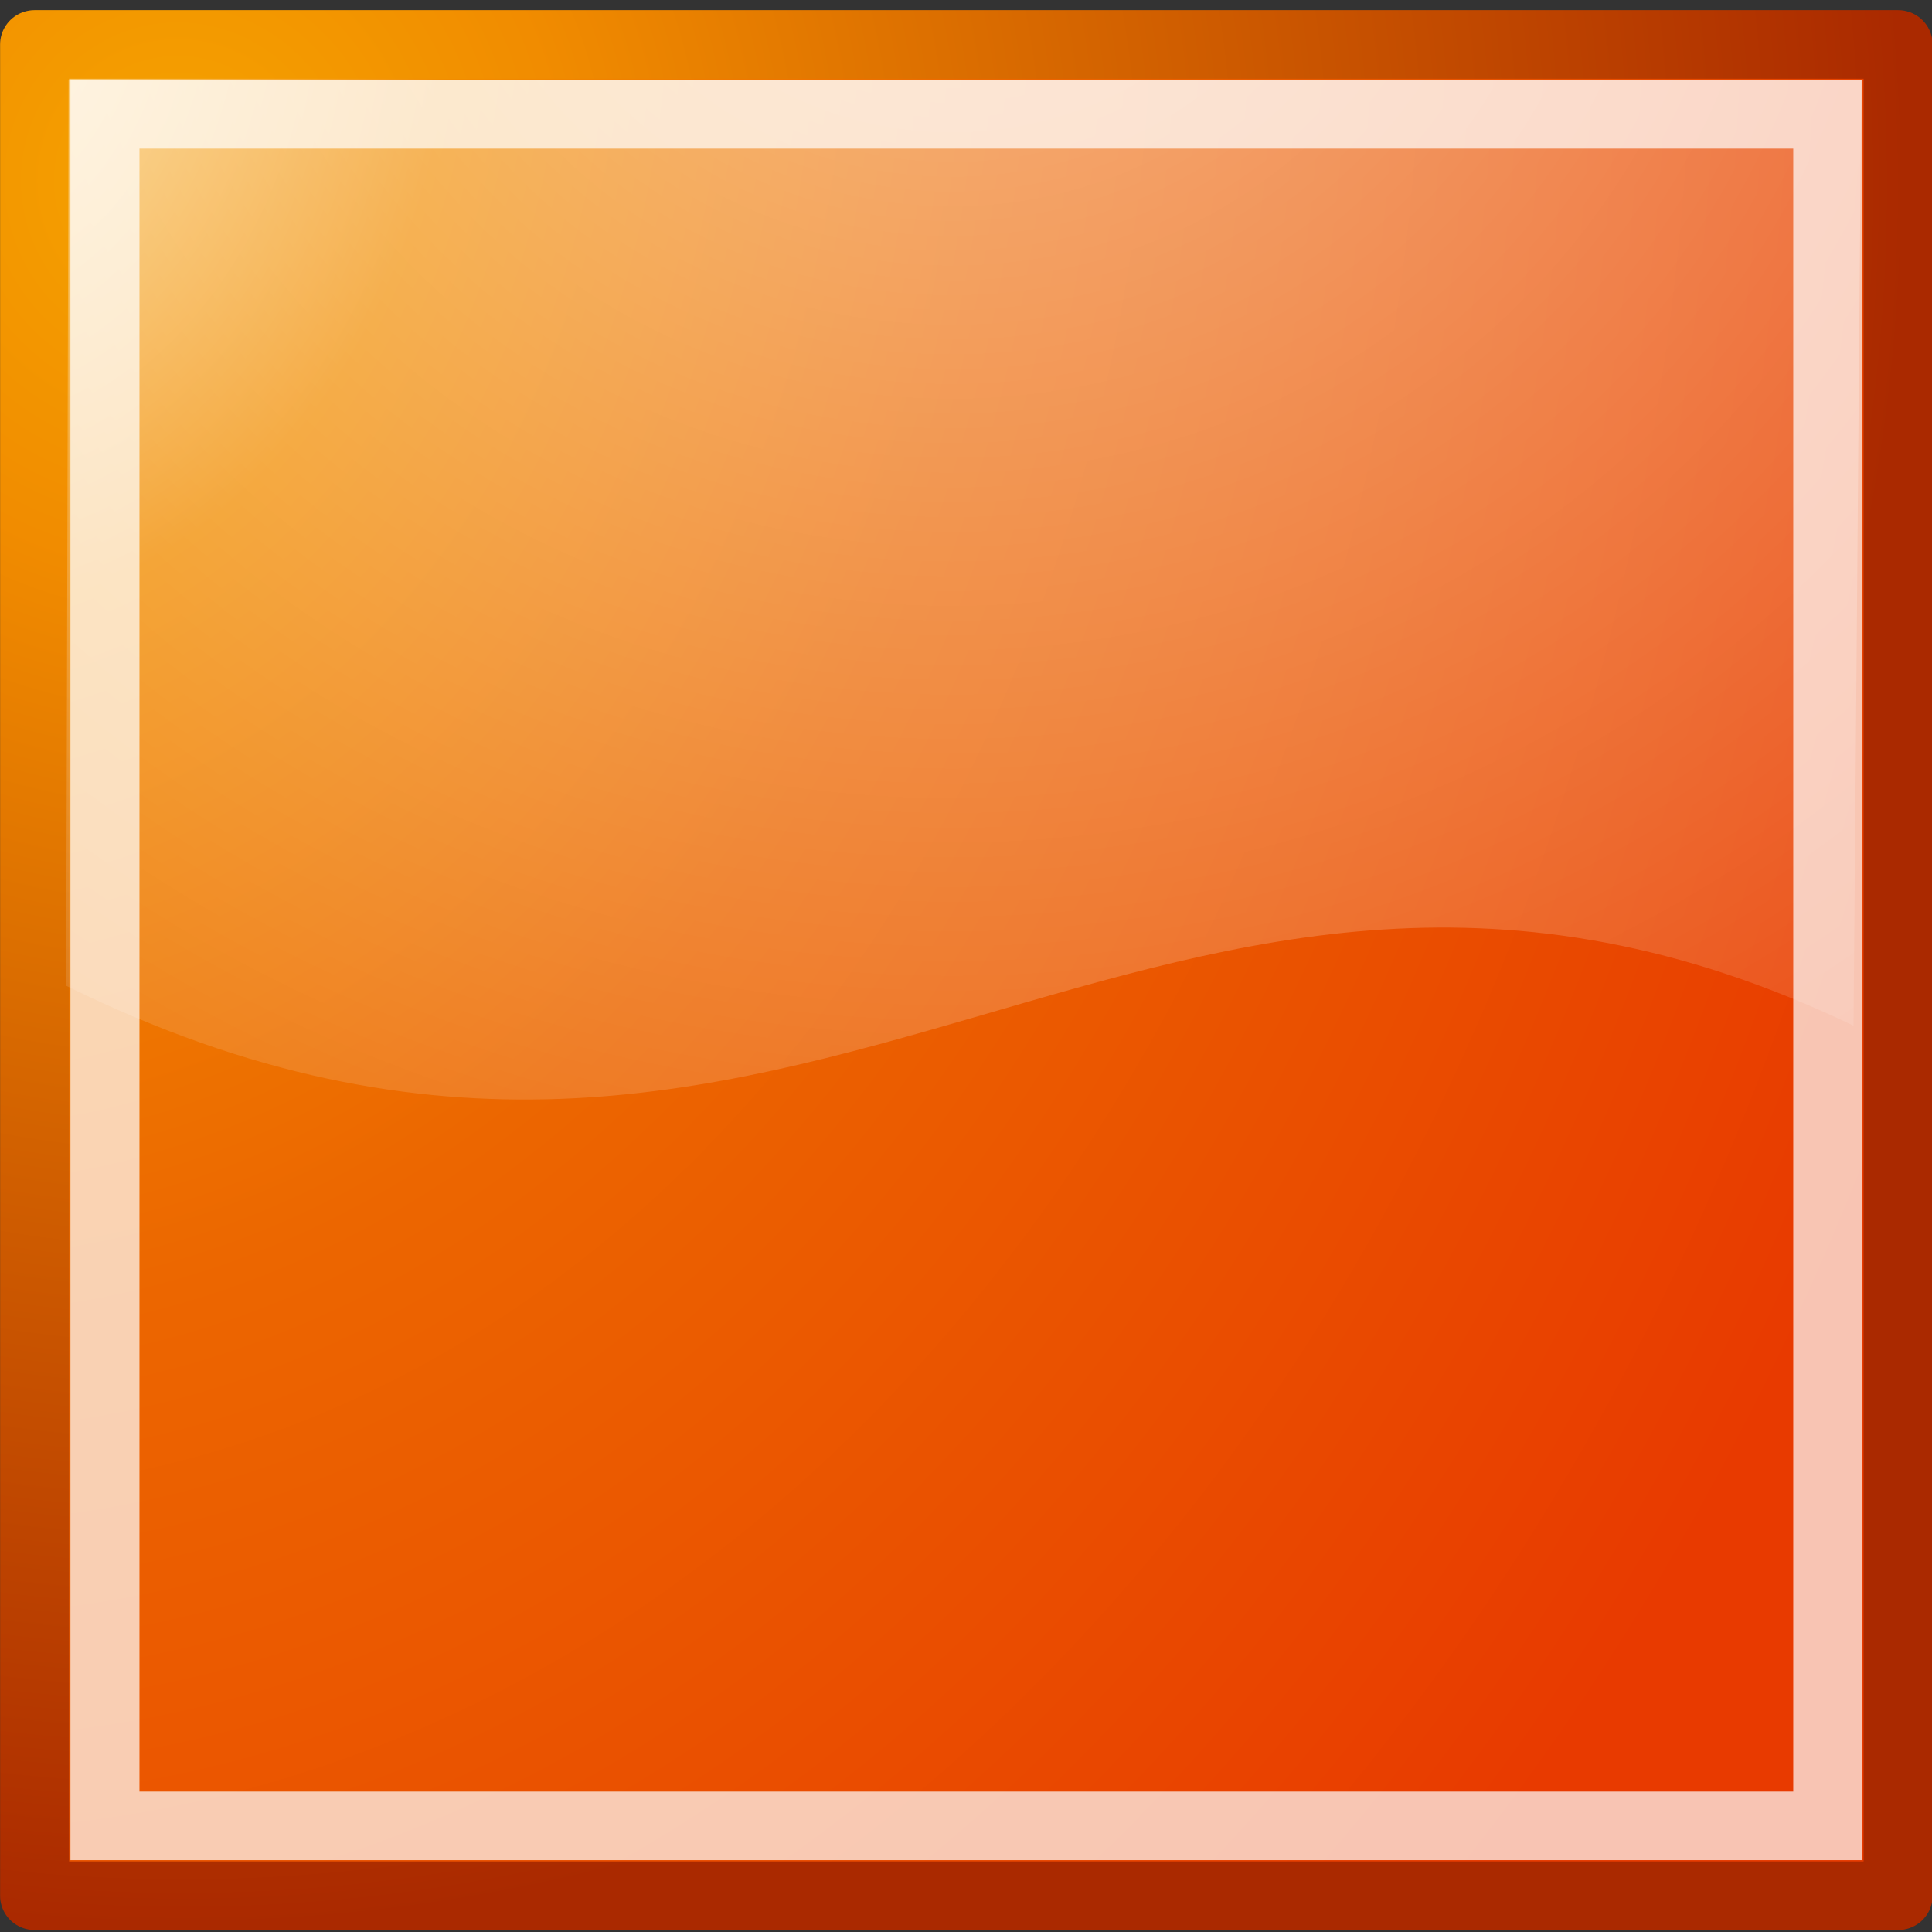 <?xml version="1.0" encoding="UTF-8" standalone="no"?>
<!-- Created with Inkscape (http://www.inkscape.org/) -->

<svg
   xmlns:dc="http://purl.org/dc/elements/1.1/"
   xmlns:cc="http://creativecommons.org/ns#"
   xmlns:rdf="http://www.w3.org/1999/02/22-rdf-syntax-ns#"
   xmlns:svg="http://www.w3.org/2000/svg"
   xmlns="http://www.w3.org/2000/svg"
   xmlns:xlink="http://www.w3.org/1999/xlink"
   xmlns:sodipodi="http://sodipodi.sourceforge.net/DTD/sodipodi-0.dtd"
   xmlns:inkscape="http://www.inkscape.org/namespaces/inkscape"
   sodipodi:docname="button-fire.svg"
   inkscape:version="0.48.4 r9939"
   sodipodi:version="0.32"
   id="svg11300"
   height="48"
   width="48"
   inkscape:export-filename="C:\Resources\Images\Buttons\Go Stop Orange.png"
   inkscape:export-xdpi="1135.1296"
   inkscape:export-ydpi="1135.1296"
   version="1.0"
   inkscape:output_extension="org.inkscape.output.svg.inkscape">
  <rect width="100%" height="100%" fill="#333333" stroke="none"/>
  <title
     id="title6272">Stop Orange</title>
  <defs
     id="defs3">
    <linearGradient
       x1="0"
       y1="0"
       x2="1"
       y2="0"
       gradientUnits="userSpaceOnUse"
       gradientTransform="matrix(67.924,-63.34,-63.34,-67.924,293.549,191.033)"
       spreadMethod="pad"
       id="linearGradient5202">
      <stop
         style="stop-opacity:1;stop-color:#fee39e"
         offset="0"
         id="stop5204" />
      <stop
         style="stop-opacity:1;stop-color:#f18c00"
         offset="0.24"
         id="stop5206" />
      <stop
         style="stop-opacity:1;stop-color:#f18c00"
         offset="0.24"
         id="stop5208" />
      <stop
         style="stop-opacity:1;stop-color:#ec6600"
         offset="0.5"
         id="stop5210" />
      <stop
         style="stop-opacity:1;stop-color:#e83a00"
         offset="1"
         id="stop5212" />
    </linearGradient>
    <inkscape:perspective
       sodipodi:type="inkscape:persp3d"
       inkscape:vp_x="0 : 24 : 1"
       inkscape:vp_y="0 : 1000 : 0"
       inkscape:vp_z="48 : 24 : 1"
       inkscape:persp3d-origin="24 : 16 : 1"
       id="perspective23" />
    <linearGradient
       id="linearGradient2591">
      <stop
         style="stop-color:#73d216"
         offset="0"
         id="stop2593" />
      <stop
         style="stop-color:#4e9a06"
         offset="1"
         id="stop2595" />
    </linearGradient>
    <clipPath
       id="clipPath6029"
       clipPathUnits="userSpaceOnUse">
      <path
         id="path6031"
         d="m 280.213,96.024 103.961,0 0,133.299 -103.961,0 0,-133.299 z"
         inkscape:connector-curvature="0" />
    </clipPath>
    <linearGradient
       id="linearGradient6011"
       spreadMethod="pad"
       gradientTransform="matrix(67.924,-63.34,-63.34,-67.924,293.549,191.033)"
       gradientUnits="userSpaceOnUse"
       y2="0"
       x2="1"
       y1="0"
       x1="0">
      <stop
         id="stop6013"
         offset="0"
         style="stop-opacity:1;stop-color:#fee39e" />
      <stop
         id="stop6015"
         offset="0.24"
         style="stop-opacity:1;stop-color:#f18c00" />
      <stop
         id="stop6017"
         offset="0.24"
         style="stop-opacity:1;stop-color:#f18c00" />
      <stop
         id="stop6019"
         offset="0.5"
         style="stop-opacity:1;stop-color:#ec6600" />
      <stop
         id="stop6021"
         offset="1"
         style="stop-opacity:1;stop-color:#e83a00" />
    </linearGradient>
    <linearGradient
       id="linearGradient5989"
       spreadMethod="pad"
       gradientTransform="matrix(44.82,-100.667,-100.667,-44.82,300.871,211.186)"
       gradientUnits="userSpaceOnUse"
       y2="0"
       x2="1"
       y1="0"
       x1="0">
      <stop
         id="stop5991"
         offset="0"
         style="stop-opacity:1;stop-color:#f5a300" />
      <stop
         id="stop5993"
         offset="0.22"
         style="stop-opacity:1;stop-color:#f18c00" />
      <stop
         id="stop5995"
         offset="1"
         style="stop-opacity:1;stop-color:#aa2900" />
    </linearGradient>
    <linearGradient
       id="linearGradient5989-4"
       spreadMethod="pad"
       gradientTransform="matrix(44.82,-100.667,-100.667,-44.82,300.871,211.186)"
       gradientUnits="userSpaceOnUse"
       y2="0"
       x2="1"
       y1="0"
       x1="0">
      <stop
         id="stop5991-6"
         offset="0"
         style="stop-opacity:1;stop-color:#f5a300" />
      <stop
         id="stop5993-0"
         offset="0.22"
         style="stop-opacity:1;stop-color:#f18c00" />
      <stop
         id="stop5995-3"
         offset="1"
         style="stop-opacity:1;stop-color:#aa2900" />
    </linearGradient>
    <radialGradient
       gradientUnits="userSpaceOnUse"
       gradientTransform="matrix(0.689,0.002,-8.5429837e-4,0.325,7.76,24.534)"
       r="15.645"
       fy="36.421"
       fx="24.837"
       cy="36.421"
       cx="24.837"
       id="radialGradient8668-6"
       xlink:href="#linearGradient8662-2"
       inkscape:collect="always" />
    <linearGradient
       id="linearGradient8662-2">
      <stop
         id="stop8664-4"
         offset="0"
         style="stop-color:#000000;stop-opacity:1;" />
      <stop
         id="stop8666-5"
         offset="1"
         style="stop-color:#000000;stop-opacity:0;" />
    </linearGradient>
    <radialGradient
       gradientUnits="userSpaceOnUse"
       gradientTransform="matrix(2.193,-5.372224e-4,2.626836e-4,0.917,2.433,24.295)"
       r="16.5"
       fy="-26.371"
       fx="-2.18"
       cy="-26.371"
       cx="-2.18"
       id="radialGradient7994"
       xlink:href="#linearGradient8650-5"
       inkscape:collect="always" />
    <radialGradient
       r="17.171"
       fy="2.897"
       fx="19.701"
       cy="2.897"
       cx="19.701"
       gradientTransform="matrix(2.047,0,0,1.558,-19.518,3.275)"
       gradientUnits="userSpaceOnUse"
       id="radialGradient1434"
       xlink:href="#linearGradient8650-5"
       inkscape:collect="always" />
    <radialGradient
       r="16.956"
       fy="32.798"
       fx="22.292"
       cy="32.798"
       cx="22.292"
       gradientTransform="matrix(0.843,0,0,1.02,4.499,1.205)"
       gradientUnits="userSpaceOnUse"
       id="radialGradient1432"
       xlink:href="#linearGradient2591-1"
       inkscape:collect="always" />
    <radialGradient
       r="15.645"
       fy="36.421"
       fx="24.837"
       cy="36.421"
       cx="24.837"
       gradientTransform="matrix(1,0,0,0.537,0,16.873)"
       gradientUnits="userSpaceOnUse"
       id="radialGradient1430"
       xlink:href="#linearGradient8662-8"
       inkscape:collect="always" />
    <radialGradient
       gradientUnits="userSpaceOnUse"
       gradientTransform="matrix(0.843,0,0,1.02,4.499,1.205)"
       r="16.956"
       fy="32.798"
       fx="22.292"
       cy="32.798"
       cx="22.292"
       id="radialGradient2597"
       xlink:href="#linearGradient2591-1"
       inkscape:collect="always" />
    <radialGradient
       inkscape:collect="always"
       xlink:href="#linearGradient8662-8"
       id="radialGradient8668-3"
       cx="24.837"
       cy="36.421"
       fx="24.837"
       fy="36.421"
       r="15.645"
       gradientTransform="matrix(1,0,0,0.537,0,16.873)"
       gradientUnits="userSpaceOnUse" />
    <radialGradient
       inkscape:collect="always"
       xlink:href="#linearGradient8650-5"
       id="radialGradient8656-8"
       cx="19.701"
       cy="2.897"
       fx="19.701"
       fy="2.897"
       r="17.171"
       gradientTransform="matrix(2.047,0,0,1.558,-19.518,3.275)"
       gradientUnits="userSpaceOnUse" />
    <radialGradient
       inkscape:collect="always"
       xlink:href="#linearGradient7614"
       id="radialGradient7647"
       cx="24.484"
       cy="29.61"
       fx="24.484"
       fy="29.61"
       r="4.477"
       gradientTransform="matrix(2.777,-0.081,0.069,2.223,4.035,-33.248)"
       gradientUnits="userSpaceOnUse" />
    <linearGradient
       inkscape:collect="always"
       xlink:href="#linearGradient7636"
       id="linearGradient7642"
       x1="25.279"
       y1="28.555"
       x2="28.284"
       y2="38.454"
       gradientUnits="userSpaceOnUse"
       gradientTransform="translate(49.321,0)" />
    <linearGradient
       inkscape:collect="always"
       xlink:href="#linearGradient7608"
       id="linearGradient7596"
       gradientUnits="userSpaceOnUse"
       gradientTransform="matrix(1.059,0,0,0.808,48.087,4.001)"
       x1="22.586"
       y1="34.15"
       x2="22.586"
       y2="11.043" />
    <radialGradient
       inkscape:collect="always"
       xlink:href="#linearGradient7586"
       id="radialGradient7592"
       cx="24.399"
       cy="29.1"
       fx="24.399"
       fy="29.1"
       r="6.027"
       gradientTransform="matrix(2.408,0,0,1.861,14.97,-20.558)"
       gradientUnits="userSpaceOnUse" />
    <linearGradient
       inkscape:collect="always"
       xlink:href="#linearGradient11594"
       id="linearGradient7584"
       gradientUnits="userSpaceOnUse"
       gradientTransform="matrix(0.476,0,0,0.628,62.076,9.157)"
       x1="31.597"
       y1="33.448"
       x2="24.446"
       y2="21.067" />
    <linearGradient
       y2="27.375"
       x2="21.5"
       y1="30"
       x1="21.5"
       gradientTransform="translate(4.073,-0.182)"
       gradientUnits="userSpaceOnUse"
       id="linearGradient12915"
       xlink:href="#linearGradient11625"
       inkscape:collect="always" />
    <linearGradient
       y2="27.375"
       x2="21.5"
       y1="30"
       x1="21.5"
       gradientTransform="translate(2.073,-0.182)"
       gradientUnits="userSpaceOnUse"
       id="linearGradient12913"
       xlink:href="#linearGradient11625"
       inkscape:collect="always" />
    <linearGradient
       y2="27.375"
       x2="21.5"
       y1="30"
       x1="21.5"
       gradientTransform="translate(0.073,-0.182)"
       gradientUnits="userSpaceOnUse"
       id="linearGradient12911"
       xlink:href="#linearGradient11625"
       inkscape:collect="always" />
    <linearGradient
       y2="27.375"
       x2="21.5"
       y1="30"
       x1="21.5"
       gradientTransform="translate(6,0)"
       gradientUnits="userSpaceOnUse"
       id="linearGradient12902"
       xlink:href="#linearGradient11625"
       inkscape:collect="always" />
    <linearGradient
       y2="27.375"
       x2="21.5"
       y1="30"
       x1="21.5"
       gradientTransform="translate(4.073,-0.182)"
       gradientUnits="userSpaceOnUse"
       id="linearGradient12900"
       xlink:href="#linearGradient11625"
       inkscape:collect="always" />
    <linearGradient
       y2="27.375"
       x2="21.5"
       y1="30"
       x1="21.5"
       gradientTransform="translate(2.073,-0.182)"
       gradientUnits="userSpaceOnUse"
       id="linearGradient12898"
       xlink:href="#linearGradient11625"
       inkscape:collect="always" />
    <linearGradient
       gradientTransform="translate(0.073,-0.182)"
       y2="27.375"
       x2="21.5"
       y1="30"
       x1="21.5"
       gradientUnits="userSpaceOnUse"
       id="linearGradient12896"
       xlink:href="#linearGradient11625"
       inkscape:collect="always" />
    <radialGradient
       r="4.75"
       fy="27.75"
       fx="25"
       cy="27.75"
       cx="25"
       gradientTransform="matrix(3.57,0,0,4.51,-64.258,-94.255)"
       gradientUnits="userSpaceOnUse"
       id="radialGradient12894"
       xlink:href="#linearGradient11615"
       inkscape:collect="always" />
    <linearGradient
       y2="12.022"
       x2="62.591"
       y1="25.21"
       x1="84.999"
       gradientUnits="userSpaceOnUse"
       id="linearGradient12884"
       xlink:href="#linearGradient12810"
       inkscape:collect="always" />
    <radialGradient
       r="7.006"
       fy="33.399"
       fx="88.593"
       cy="33.399"
       cx="88.593"
       gradientTransform="matrix(0.969,0.228,-0.195,0.828,9.444,-15.998)"
       gradientUnits="userSpaceOnUse"
       id="radialGradient12882"
       xlink:href="#linearGradient12828"
       inkscape:collect="always" />
    <linearGradient
       y2="36.656"
       x2="92.062"
       y1="31.656"
       x1="88.75"
       gradientUnits="userSpaceOnUse"
       id="linearGradient12880"
       xlink:href="#linearGradient12836"
       inkscape:collect="always" />
    <linearGradient
       y2="21.46"
       x2="87.529"
       y1="21.46"
       x1="65.624"
       gradientUnits="userSpaceOnUse"
       id="linearGradient12878"
       xlink:href="#linearGradient12810"
       inkscape:collect="always" />
    <linearGradient
       gradientUnits="userSpaceOnUse"
       y2="36.656"
       x2="92.062"
       y1="31.656"
       x1="88.75"
       id="linearGradient12842"
       xlink:href="#linearGradient12836"
       inkscape:collect="always" />
    <radialGradient
       gradientUnits="userSpaceOnUse"
       gradientTransform="matrix(0.969,0.228,-0.195,0.828,9.444,-15.998)"
       r="7.006"
       fy="33.399"
       fx="88.593"
       cy="33.399"
       cx="88.593"
       id="radialGradient12834"
       xlink:href="#linearGradient12828"
       inkscape:collect="always" />
    <linearGradient
       y2="12.022"
       x2="62.591"
       y1="25.21"
       x1="84.999"
       gradientUnits="userSpaceOnUse"
       id="linearGradient12818"
       xlink:href="#linearGradient12810"
       inkscape:collect="always" />
    <linearGradient
       gradientUnits="userSpaceOnUse"
       y2="21.46"
       x2="87.529"
       y1="21.46"
       x1="65.624"
       id="linearGradient12816"
       xlink:href="#linearGradient12810"
       inkscape:collect="always" />
    <linearGradient
       y2="27.375"
       x2="21.5"
       y1="30"
       x1="21.5"
       gradientTransform="translate(6,0)"
       gradientUnits="userSpaceOnUse"
       id="linearGradient11661"
       xlink:href="#linearGradient11625"
       inkscape:collect="always" />
    <linearGradient
       y2="27.375"
       x2="21.5"
       y1="30"
       x1="21.5"
       gradientTransform="translate(4,0)"
       gradientUnits="userSpaceOnUse"
       id="linearGradient11659"
       xlink:href="#linearGradient11625"
       inkscape:collect="always" />
    <linearGradient
       y2="27.375"
       x2="21.5"
       y1="30"
       x1="21.5"
       gradientTransform="translate(2,0)"
       gradientUnits="userSpaceOnUse"
       id="linearGradient11657"
       xlink:href="#linearGradient11625"
       inkscape:collect="always" />
    <linearGradient
       y2="27.375"
       x2="21.5"
       y1="30"
       x1="21.5"
       gradientUnits="userSpaceOnUse"
       id="linearGradient11655"
       xlink:href="#linearGradient11625"
       inkscape:collect="always" />
    <linearGradient
       y2="27.375"
       x2="21.5"
       y1="30"
       x1="21.5"
       gradientTransform="translate(8,0)"
       gradientUnits="userSpaceOnUse"
       id="linearGradient11647"
       xlink:href="#linearGradient11625"
       inkscape:collect="always" />
    <linearGradient
       y2="27.375"
       x2="21.5"
       y1="30"
       x1="21.5"
       gradientTransform="translate(6,0)"
       gradientUnits="userSpaceOnUse"
       id="linearGradient11643"
       xlink:href="#linearGradient11625"
       inkscape:collect="always" />
    <linearGradient
       y2="27.375"
       x2="21.5"
       y1="30"
       x1="21.5"
       gradientTransform="translate(4,0)"
       gradientUnits="userSpaceOnUse"
       id="linearGradient11639"
       xlink:href="#linearGradient11625"
       inkscape:collect="always" />
    <linearGradient
       gradientTransform="translate(2,0)"
       y2="27.375"
       x2="21.5"
       y1="30"
       x1="21.5"
       gradientUnits="userSpaceOnUse"
       id="linearGradient11635"
       xlink:href="#linearGradient11625"
       inkscape:collect="always" />
    <linearGradient
       gradientUnits="userSpaceOnUse"
       y2="27.375"
       x2="21.5"
       y1="30"
       x1="21.5"
       id="linearGradient11631"
       xlink:href="#linearGradient11625"
       inkscape:collect="always" />
    <radialGradient
       gradientUnits="userSpaceOnUse"
       gradientTransform="matrix(3.57,0,0,4.51,-64.258,-94.255)"
       r="4.75"
       fy="27.75"
       fx="25"
       cy="27.75"
       cx="25"
       id="radialGradient11621"
       xlink:href="#linearGradient11615"
       inkscape:collect="always" />
    <linearGradient
       gradientTransform="matrix(0.984,0,0,0.958,49.657,1.416)"
       gradientUnits="userSpaceOnUse"
       y2="39.447"
       x2="24.446"
       y1="0.498"
       x1="24.446"
       id="linearGradient11608"
       xlink:href="#linearGradient11520"
       inkscape:collect="always" />
    <linearGradient
       gradientTransform="matrix(1.045,0,0,0.958,48.166,1.416)"
       gradientUnits="userSpaceOnUse"
       y2="38.947"
       x2="31.799"
       y1="8.947"
       x1="20.092"
       id="linearGradient11600"
       xlink:href="#linearGradient11594"
       inkscape:collect="always" />
    <radialGradient
       r="6.566"
       fy="44.565"
       fx="30.204"
       cy="44.565"
       cx="30.204"
       gradientTransform="matrix(1,0,0,0.338,0,29.482)"
       gradientUnits="userSpaceOnUse"
       id="radialGradient11532"
       xlink:href="#linearGradient11508"
       inkscape:collect="always" />
    <radialGradient
       gradientTransform="matrix(1.995,0,0,1.855,24.949,-30.204)"
       gradientUnits="userSpaceOnUse"
       r="20.531"
       fy="35.878"
       fx="24.446"
       cy="35.878"
       cx="24.446"
       id="radialGradient11526"
       xlink:href="#linearGradient11520"
       inkscape:collect="always" />
    <radialGradient
       gradientUnits="userSpaceOnUse"
       gradientTransform="matrix(1,0,0,0.338,0,29.482)"
       r="6.566"
       fy="44.565"
       fx="30.204"
       cy="44.565"
       cx="30.204"
       id="radialGradient11514"
       xlink:href="#linearGradient11508"
       inkscape:collect="always" />
    <radialGradient
       r="3.834"
       fy="16.049"
       fx="27.577"
       cy="16.049"
       cx="27.577"
       gradientTransform="matrix(1.243,0,0,1.243,-6.714,-3.743)"
       gradientUnits="userSpaceOnUse"
       id="radialGradient11504"
       xlink:href="#linearGradient11494"
       inkscape:collect="always" />
    <radialGradient
       gradientTransform="matrix(1.243,0,0,1.243,-6.714,-3.743)"
       gradientUnits="userSpaceOnUse"
       r="3.834"
       fy="15.048"
       fx="27.577"
       cy="15.048"
       cx="27.577"
       id="radialGradient11500"
       xlink:href="#linearGradient11494"
       inkscape:collect="always" />
    <radialGradient
       r="8.5"
       fy="39.143"
       fx="12.071"
       cy="39.143"
       cx="12.071"
       gradientTransform="matrix(1,0,0,0.487,0,20.065)"
       gradientUnits="userSpaceOnUse"
       id="radialGradient11441"
       xlink:href="#linearGradient11399"
       inkscape:collect="always" />
    <linearGradient
       y2="33.462"
       x2="26.759"
       y1="19.774"
       x1="13.267"
       gradientTransform="translate(-60.857,0.429)"
       gradientUnits="userSpaceOnUse"
       id="linearGradient11439"
       xlink:href="#linearGradient11415"
       inkscape:collect="always" />
    <linearGradient
       gradientTransform="translate(-60.571,0)"
       y2="39.034"
       x2="35.68"
       y1="9.346"
       x1="9.696"
       gradientUnits="userSpaceOnUse"
       id="linearGradient11427"
       xlink:href="#linearGradient11415"
       inkscape:collect="always" />
    <linearGradient
       gradientTransform="translate(-60.286,-0.286)"
       y2="34.462"
       x2="43.616"
       y1="3.774"
       x1="15.828"
       gradientUnits="userSpaceOnUse"
       id="linearGradient11425"
       xlink:href="#linearGradient11415"
       inkscape:collect="always" />
    <linearGradient
       id="linearGradient11399"
       inkscape:collect="always">
      <stop
         id="stop11401"
         offset="0"
         style="stop-color:#000000;stop-opacity:1;" />
      <stop
         id="stop11403"
         offset="1"
         style="stop-color:#000000;stop-opacity:0;" />
    </linearGradient>
    <linearGradient
       id="linearGradient11415">
      <stop
         id="stop11417"
         offset="0"
         style="stop-color:#204a87;stop-opacity:0;" />
      <stop
         style="stop-color:#204a87;stop-opacity:1;"
         offset="0.5"
         id="stop11423" />
      <stop
         id="stop11419"
         offset="1"
         style="stop-color:#204a87;stop-opacity:0;" />
    </linearGradient>
    <linearGradient
       id="linearGradient11494"
       inkscape:collect="always">
      <stop
         id="stop11496"
         offset="0"
         style="stop-color:#ef2929;stop-opacity:1;" />
      <stop
         id="stop11498"
         offset="1"
         style="stop-color:#ef2929;stop-opacity:0;" />
    </linearGradient>
    <linearGradient
       id="linearGradient11508"
       inkscape:collect="always">
      <stop
         id="stop11510"
         offset="0"
         style="stop-color:#000000;stop-opacity:1;" />
      <stop
         id="stop11512"
         offset="1"
         style="stop-color:#000000;stop-opacity:0;" />
    </linearGradient>
    <linearGradient
       id="linearGradient11520">
      <stop
         id="stop11522"
         offset="0"
         style="stop-color:#fbfbfb;stop-opacity:1;" />
      <stop
         id="stop11524"
         offset="1"
         style="stop-color:#dcdcdc;stop-opacity:1;" />
    </linearGradient>
    <linearGradient
       id="linearGradient11594">
      <stop
         id="stop11596"
         offset="0"
         style="stop-color:#ffffff;stop-opacity:1;" />
      <stop
         id="stop11598"
         offset="1"
         style="stop-color:#d1d1d1;stop-opacity:1;" />
    </linearGradient>
    <linearGradient
       id="linearGradient11602">
      <stop
         id="stop11604"
         offset="0"
         style="stop-color:#ffffff;stop-opacity:1;" />
      <stop
         id="stop11606"
         offset="1"
         style="stop-color:#c5c5c5;stop-opacity:1;" />
    </linearGradient>
    <linearGradient
       id="linearGradient11615">
      <stop
         id="stop11617"
         offset="0"
         style="stop-color:#636363;stop-opacity:1;" />
      <stop
         id="stop11619"
         offset="1"
         style="stop-color:#000000;stop-opacity:1;" />
    </linearGradient>
    <linearGradient
       id="linearGradient11625"
       inkscape:collect="always">
      <stop
         id="stop11627"
         offset="0"
         style="stop-color:#fce94f;stop-opacity:1;" />
      <stop
         id="stop11629"
         offset="1"
         style="stop-color:#fce94f;stop-opacity:0;" />
    </linearGradient>
    <linearGradient
       id="linearGradient12810">
      <stop
         id="stop12812"
         offset="0"
         style="stop-color:#ffffff;stop-opacity:1;" />
      <stop
         id="stop12814"
         offset="1"
         style="stop-color:#e5e5e5;stop-opacity:1;" />
    </linearGradient>
    <linearGradient
       id="linearGradient12828">
      <stop
         id="stop12830"
         offset="0"
         style="stop-color:#cccccd;stop-opacity:1;" />
      <stop
         style="stop-color:#adadae;stop-opacity:1;"
         offset="0"
         id="stop12862" />
      <stop
         id="stop12832"
         offset="1"
         style="stop-color:#8f8f90;stop-opacity:0;" />
    </linearGradient>
    <linearGradient
       id="linearGradient12836"
       inkscape:collect="always">
      <stop
         id="stop12838"
         offset="0"
         style="stop-color:#515152;stop-opacity:1;" />
      <stop
         id="stop12840"
         offset="1"
         style="stop-color:#515152;stop-opacity:0;" />
    </linearGradient>
    <linearGradient
       id="linearGradient7586">
      <stop
         style="stop-color:#525252;stop-opacity:1;"
         offset="0"
         id="stop7588" />
      <stop
         style="stop-color:#000000;stop-opacity:1;"
         offset="1"
         id="stop7590" />
    </linearGradient>
    <linearGradient
       id="linearGradient7602">
      <stop
         style="stop-color:#f6f6f6;stop-opacity:1;"
         offset="0"
         id="stop7604" />
      <stop
         style="stop-color:#e0e0e0;stop-opacity:1;"
         offset="1"
         id="stop7606" />
    </linearGradient>
    <linearGradient
       id="linearGradient7608">
      <stop
         id="stop7610"
         offset="0"
         style="stop-color:#ffffff;stop-opacity:1;" />
      <stop
         style="stop-color:#e3e3e3;stop-opacity:1;"
         offset="0.46"
         id="stop7622" />
      <stop
         id="stop7624"
         offset="0.62"
         style="stop-color:#dadada;stop-opacity:0.671;" />
      <stop
         id="stop7612"
         offset="1"
         style="stop-color:#d1d1d1;stop-opacity:0.343;" />
    </linearGradient>
    <linearGradient
       id="linearGradient7614">
      <stop
         style="stop-color:#ffffff;stop-opacity:1;"
         offset="0"
         id="stop7616" />
      <stop
         id="stop7649"
         offset="0.216"
         style="stop-color:#ffffff;stop-opacity:1;" />
      <stop
         id="stop7632"
         offset="0.5"
         style="stop-color:#838383;stop-opacity:1;" />
      <stop
         style="stop-color:#838383;stop-opacity:0;"
         offset="1"
         id="stop7618" />
    </linearGradient>
    <linearGradient
       inkscape:collect="always"
       id="linearGradient7636">
      <stop
         style="stop-color:#000000;stop-opacity:1;"
         offset="0"
         id="stop7638" />
      <stop
         style="stop-color:#000000;stop-opacity:0;"
         offset="1"
         id="stop7640" />
    </linearGradient>
    <linearGradient
       inkscape:collect="always"
       id="linearGradient8650-5">
      <stop
         style="stop-color:#ffffff;stop-opacity:1;"
         offset="0"
         id="stop8652-2" />
      <stop
         style="stop-color:#ffffff;stop-opacity:0;"
         offset="1"
         id="stop8654-99" />
    </linearGradient>
    <linearGradient
       inkscape:collect="always"
       id="linearGradient8662-8">
      <stop
         style="stop-color:#000000;stop-opacity:1;"
         offset="0"
         id="stop8664-2" />
      <stop
         style="stop-color:#000000;stop-opacity:0;"
         offset="1"
         id="stop8666-4" />
    </linearGradient>
    <linearGradient
       id="linearGradient8938">
      <stop
         style="stop-color:#fdc674;stop-opacity:1;"
         offset="0"
         id="stop8940" />
      <stop
         style="stop-color:#d88103;stop-opacity:1;"
         offset="1"
         id="stop8942" />
    </linearGradient>
    <linearGradient
       id="linearGradient10314">
      <stop
         id="stop10316"
         offset="0"
         style="stop-color:#7ea5d6;stop-opacity:1;" />
      <stop
         id="stop10318"
         offset="1"
         style="stop-color:#467ec5;stop-opacity:1;" />
    </linearGradient>
    <linearGradient
       id="linearGradient2591-1">
      <stop
         id="stop2593-4"
         offset="0"
         style="stop-color:#9db029;stop-opacity:1;" />
      <stop
         id="stop2595-9"
         offset="1"
         style="stop-color:#869623;stop-opacity:1;" />
    </linearGradient>
    <linearGradient
       id="linearGradient2308">
      <stop
         style="stop-color:#73d216"
         offset="0"
         id="stop2310" />
      <stop
         style="stop-color:#4e9a06"
         offset="1"
         id="stop2312" />
    </linearGradient>
    <inkscape:perspective
       id="perspective141"
       inkscape:persp3d-origin="24 : 16 : 1"
       inkscape:vp_z="48 : 24 : 1"
       inkscape:vp_y="0 : 1000 : 0"
       inkscape:vp_x="0 : 24 : 1"
       sodipodi:type="inkscape:persp3d" />
    <linearGradient
       inkscape:collect="always"
       id="linearGradient8650-7">
      <stop
         style="stop-color:#ffffff;stop-opacity:1;"
         offset="0"
         id="stop8652-8" />
      <stop
         style="stop-color:#ffffff;stop-opacity:0;"
         offset="1"
         id="stop8654-0" />
    </linearGradient>
    <linearGradient
       inkscape:collect="always"
       id="linearGradient8662-7">
      <stop
         style="stop-color:#000000;stop-opacity:1;"
         offset="0"
         id="stop8664-8" />
      <stop
         style="stop-color:#000000;stop-opacity:0;"
         offset="1"
         id="stop8666-2" />
    </linearGradient>
    <linearGradient
       id="linearGradient2591-2">
      <stop
         id="stop2593-7"
         offset="0"
         style="stop-color:#73d216" />
      <stop
         id="stop2595-5"
         offset="1"
         style="stop-color:#4e9a06" />
    </linearGradient>
    <inkscape:perspective
       id="perspective23-6"
       inkscape:persp3d-origin="24 : 16 : 1"
       inkscape:vp_z="48 : 24 : 1"
       inkscape:vp_y="0 : 1000 : 0"
       inkscape:vp_x="0 : 24 : 1"
       sodipodi:type="inkscape:persp3d" />
    <linearGradient
       inkscape:collect="always"
       id="linearGradient8650-09">
      <stop
         style="stop-color:#ffffff;stop-opacity:1;"
         offset="0"
         id="stop8652-5" />
      <stop
         style="stop-color:#ffffff;stop-opacity:0;"
         offset="1"
         id="stop8654-8" />
    </linearGradient>
    <linearGradient
       inkscape:collect="always"
       id="linearGradient8662-87">
      <stop
         style="stop-color:#000000;stop-opacity:1;"
         offset="0"
         id="stop8664-81" />
      <stop
         style="stop-color:#000000;stop-opacity:0;"
         offset="1"
         id="stop8666-6" />
    </linearGradient>
    <linearGradient
       id="linearGradient2309">
      <stop
         style="stop-color:#73d216"
         offset="0"
         id="stop2311" />
      <stop
         style="stop-color:#4e9a06"
         offset="1"
         id="stop2313" />
    </linearGradient>
    <inkscape:perspective
       id="perspective27"
       inkscape:persp3d-origin="24 : 16 : 1"
       inkscape:vp_z="48 : 24 : 1"
       inkscape:vp_y="0 : 1000 : 0"
       inkscape:vp_x="0 : 24 : 1"
       sodipodi:type="inkscape:persp3d" />
    <linearGradient
       inkscape:collect="always"
       id="linearGradient8650-9">
      <stop
         style="stop-color:#ffffff;stop-opacity:1;"
         offset="0"
         id="stop8652-83" />
      <stop
         style="stop-color:#ffffff;stop-opacity:0;"
         offset="1"
         id="stop8654-5" />
    </linearGradient>
    <linearGradient
       inkscape:collect="always"
       id="linearGradient8662-4">
      <stop
         style="stop-color:#000000;stop-opacity:1;"
         offset="0"
         id="stop8664-6" />
      <stop
         style="stop-color:#000000;stop-opacity:0;"
         offset="1"
         id="stop8666-8" />
    </linearGradient>
    <linearGradient
       id="linearGradient2301">
      <stop
         style="stop-color:#73d216"
         offset="0"
         id="stop2303" />
      <stop
         style="stop-color:#4e9a06"
         offset="1"
         id="stop2305" />
    </linearGradient>
    <inkscape:perspective
       id="perspective24"
       inkscape:persp3d-origin="24 : 16 : 1"
       inkscape:vp_z="48 : 24 : 1"
       inkscape:vp_y="0 : 1000 : 0"
       inkscape:vp_x="0 : 24 : 1"
       sodipodi:type="inkscape:persp3d" />
    <radialGradient
       inkscape:collect="always"
       xlink:href="#linearGradient8662-9"
       id="radialGradient8668-07"
       cx="24.837"
       cy="36.421"
       fx="24.837"
       fy="36.421"
       r="15.645"
       gradientTransform="matrix(1,0,0,0.537,0,16.873)"
       gradientUnits="userSpaceOnUse" />
    <linearGradient
       inkscape:collect="always"
       id="linearGradient8650-3">
      <stop
         style="stop-color:#ffffff;stop-opacity:1;"
         offset="0"
         id="stop8652-0" />
      <stop
         style="stop-color:#ffffff;stop-opacity:0;"
         offset="1"
         id="stop8654-3" />
    </linearGradient>
    <linearGradient
       inkscape:collect="always"
       id="linearGradient8662-9">
      <stop
         style="stop-color:#000000;stop-opacity:1;"
         offset="0"
         id="stop8664-9" />
      <stop
         style="stop-color:#000000;stop-opacity:0;"
         offset="1"
         id="stop8666-0" />
    </linearGradient>
    <linearGradient
       id="linearGradient1428">
      <stop
         style="stop-color:#73d216"
         offset="0"
         id="stop1430" />
      <stop
         style="stop-color:#4e9a06"
         offset="1"
         id="stop1432" />
    </linearGradient>
    <inkscape:perspective
       id="perspective24-1"
       inkscape:persp3d-origin="24 : 16 : 1"
       inkscape:vp_z="48 : 24 : 1"
       inkscape:vp_y="0 : 1000 : 0"
       inkscape:vp_x="0 : 24 : 1"
       sodipodi:type="inkscape:persp3d" />
    <linearGradient
       inkscape:collect="always"
       id="linearGradient8662-0">
      <stop
         style="stop-color:#000000;stop-opacity:1;"
         offset="0"
         id="stop8664-4-4" />
      <stop
         style="stop-color:#000000;stop-opacity:0;"
         offset="1"
         id="stop8666-9" />
    </linearGradient>
    <radialGradient
       inkscape:collect="always"
       xlink:href="#linearGradient8662-0"
       id="radialGradient8668-6-3"
       cx="24.837"
       cy="36.421"
       fx="24.837"
       fy="36.421"
       r="15.645"
       gradientTransform="matrix(1,0,0,0.537,0,16.873)"
       gradientUnits="userSpaceOnUse" />
    <linearGradient
       id="linearGradient1428-7">
      <stop
         style="stop-color:#73d216"
         offset="0"
         id="stop1430-1" />
      <stop
         style="stop-color:#4e9a06"
         offset="1"
         id="stop1432-2" />
    </linearGradient>
    <clipPath
       clipPathUnits="userSpaceOnUse"
       id="clipPath6029-0">
      <path
         inkscape:connector-curvature="0"
         d="m 280.213,96.024 103.961,0 0,133.299 -103.961,0 0,-133.299 z"
         id="path6031-5" />
    </clipPath>
    <linearGradient
       x1="0"
       y1="0"
       x2="1"
       y2="0"
       gradientUnits="userSpaceOnUse"
       gradientTransform="matrix(67.924,-63.34,-63.34,-67.924,293.549,191.033)"
       spreadMethod="pad"
       id="linearGradient6011-9">
      <stop
         style="stop-color:#fee49e;stop-opacity:1;"
         offset="0"
         id="stop6013-9" />
      <stop
         style="stop-opacity:1;stop-color:#f18c00"
         offset="0.24"
         id="stop6015-5" />
      <stop
         style="stop-color:#f14a00;stop-opacity:1;"
         offset="0.24"
         id="stop6017-5" />
      <stop
         style="stop-color:#ec3d00;stop-opacity:1;"
         offset="0.5"
         id="stop6019-5" />
      <stop
         style="stop-opacity:1;stop-color:#e83a00"
         offset="1"
         id="stop6021-6" />
    </linearGradient>
    <linearGradient
       x1="0"
       y1="0"
       x2="1"
       y2="0"
       gradientUnits="userSpaceOnUse"
       gradientTransform="matrix(44.82,-100.667,-100.667,-44.82,300.871,211.186)"
       spreadMethod="pad"
       id="linearGradient5989-9">
      <stop
         style="stop-opacity:1;stop-color:#f5a300"
         offset="0"
         id="stop5991-3" />
      <stop
         style="stop-opacity:1;stop-color:#f18c00"
         offset="0.22"
         id="stop5993-1" />
      <stop
         style="stop-opacity:1;stop-color:#aa2900"
         offset="1"
         id="stop5995-1" />
    </linearGradient>
    <linearGradient
       id="linearGradient8662-5">
      <stop
         style="stop-color:#000000;stop-opacity:1;"
         offset="0"
         id="stop8664-23" />
      <stop
         style="stop-color:#000000;stop-opacity:0;"
         offset="1"
         id="stop8666-24" />
    </linearGradient>
    <linearGradient
       id="linearGradient1428-0">
      <stop
         style="stop-color:#f0a778;stop-opacity:1;"
         offset="0"
         id="stop1430-8" />
      <stop
         style="stop-color:#f78234;stop-opacity:1;"
         offset="1"
         id="stop1432-8" />
    </linearGradient>
    <inkscape:perspective
       id="perspective24-4"
       inkscape:persp3d-origin="24 : 16 : 1"
       inkscape:vp_z="48 : 24 : 1"
       inkscape:vp_y="0 : 1000 : 0"
       inkscape:vp_x="0 : 24 : 1"
       sodipodi:type="inkscape:persp3d" />
    <linearGradient
       id="linearGradient3906"
       spreadMethod="pad"
       gradientTransform="matrix(67.924,-63.34,-63.34,-67.924,293.549,191.033)"
       gradientUnits="userSpaceOnUse"
       y2="0"
       x2="1"
       y1="0"
       x1="0">
      <stop
         id="stop3908"
         offset="0"
         style="stop-opacity:1;stop-color:#fee39e" />
      <stop
         id="stop3910"
         offset="0.262"
         style="stop-opacity:1;stop-color:#f18c00" />
      <stop
         id="stop3912"
         offset="0.485"
         style="stop-opacity:1;stop-color:#f18c00" />
      <stop
         id="stop3914"
         offset="0.721"
         style="stop-opacity:1;stop-color:#ec6600" />
      <stop
         id="stop3916"
         offset="1"
         style="stop-opacity:1;stop-color:#e83a00" />
    </linearGradient>
    <linearGradient
       y2="52.511"
       x2="14"
       y1="15.292"
       x1="15.09"
       gradientTransform="translate(-4e-4,-0.094)"
       gradientUnits="userSpaceOnUse"
       id="linearGradient2864"
       xlink:href="#linearGradient3081"
       inkscape:collect="always" />
    <linearGradient
       y2="93.205"
       x2="169"
       y1="110.338"
       x1="169"
       gradientTransform="matrix(1,0,0,1.004,-145,-71.463)"
       gradientUnits="userSpaceOnUse"
       id="linearGradient2862"
       xlink:href="#linearGradient2697"
       inkscape:collect="always" />
    <radialGradient
       r="11"
       fy="100.201"
       fx="169.772"
       cy="100.201"
       cx="169.772"
       gradientTransform="matrix(3.562309e-6,-1.072,1.992,-1.250658e-6,-175.612,212.695)"
       gradientUnits="userSpaceOnUse"
       id="radialGradient2860"
       xlink:href="#linearGradient2679"
       inkscape:collect="always" />
    <linearGradient
       y2="105.491"
       x2="174.745"
       y1="84.263"
       x1="174.834"
       gradientTransform="matrix(1.103,0,0,1.055,-163.123,-76.311)"
       gradientUnits="userSpaceOnUse"
       id="linearGradient2858"
       xlink:href="#linearGradient2817"
       inkscape:collect="always" />
    <radialGradient
       r="11"
       fy="100.201"
       fx="169.772"
       cy="100.201"
       cx="169.772"
       gradientTransform="matrix(3.562309e-6,-1.072,1.992,-1.250658e-6,-175.612,186.695)"
       gradientUnits="userSpaceOnUse"
       id="radialGradient2831"
       xlink:href="#linearGradient2679"
       inkscape:collect="always" />
    <linearGradient
       y2="52.511"
       x2="14"
       y1="15.292"
       x1="15.09"
       gradientTransform="translate(-4e-4,-26.094)"
       gradientUnits="userSpaceOnUse"
       id="linearGradient2825"
       xlink:href="#linearGradient3081"
       inkscape:collect="always" />
    <linearGradient
       y2="105.491"
       x2="174.745"
       y1="84.263"
       x1="174.834"
       gradientTransform="matrix(1.103,0,0,1.055,-163.123,-76.311)"
       gradientUnits="userSpaceOnUse"
       id="linearGradient2823"
       xlink:href="#linearGradient2817"
       inkscape:collect="always" />
    <radialGradient
       r="11"
       fy="100.201"
       fx="169.772"
       cy="100.201"
       cx="169.772"
       gradientTransform="matrix(3.562309e-6,-1.072,1.992,-1.250658e-6,-175.612,212.695)"
       gradientUnits="userSpaceOnUse"
       id="radialGradient2809"
       xlink:href="#linearGradient2679"
       inkscape:collect="always" />
    <linearGradient
       y2="93.205"
       x2="169"
       y1="110.338"
       x1="169"
       gradientTransform="translate(-145,-97.094)"
       gradientUnits="userSpaceOnUse"
       id="linearGradient2806"
       xlink:href="#linearGradient2697"
       inkscape:collect="always" />
    <linearGradient
       y2="93.205"
       x2="169"
       y1="110.338"
       x1="169"
       gradientTransform="matrix(1,0,0,1.004,-145,-71.463)"
       gradientUnits="userSpaceOnUse"
       id="linearGradient2803"
       xlink:href="#linearGradient2697"
       inkscape:collect="always" />
    <linearGradient
       y2="52.511"
       x2="14"
       y1="15.292"
       x1="15.09"
       gradientTransform="translate(-4e-4,-0.094)"
       gradientUnits="userSpaceOnUse"
       id="linearGradient2800"
       xlink:href="#linearGradient3081"
       inkscape:collect="always" />
    <linearGradient
       y2="52.511"
       x2="14"
       y1="15.292"
       x1="15.09"
       gradientTransform="translate(133,71)"
       gradientUnits="userSpaceOnUse"
       id="linearGradient2797"
       xlink:href="#linearGradient3081"
       inkscape:collect="always" />
    <linearGradient
       y2="93.205"
       x2="169"
       y1="110.338"
       x1="169"
       gradientTransform="translate(-12,0)"
       gradientUnits="userSpaceOnUse"
       id="linearGradient2795"
       xlink:href="#linearGradient2697"
       inkscape:collect="always" />
    <linearGradient
       y2="93.205"
       x2="169"
       y1="110.338"
       x1="169"
       gradientTransform="translate(-12,0)"
       gradientUnits="userSpaceOnUse"
       id="linearGradient2793"
       xlink:href="#linearGradient2697"
       inkscape:collect="always" />
    <radialGradient
       r="11"
       fy="100.201"
       fx="169.772"
       cy="100.201"
       cx="169.772"
       gradientTransform="matrix(3.562309e-6,-1.072,1.992,-1.250658e-6,-42.612,283.789)"
       gradientUnits="userSpaceOnUse"
       id="radialGradient2791"
       xlink:href="#linearGradient2679"
       inkscape:collect="always" />
    <linearGradient
       y2="52.511"
       x2="14"
       y1="15.292"
       x1="15.09"
       gradientTransform="translate(133,71)"
       gradientUnits="userSpaceOnUse"
       id="linearGradient2753"
       xlink:href="#linearGradient3081"
       inkscape:collect="always" />
    <linearGradient
       y2="93.205"
       x2="169"
       y1="110.338"
       x1="169"
       gradientTransform="translate(-12,0)"
       gradientUnits="userSpaceOnUse"
       id="linearGradient2751"
       xlink:href="#linearGradient2697"
       inkscape:collect="always" />
    <radialGradient
       r="11"
       fy="100.201"
       fx="169.772"
       cy="100.201"
       cx="169.772"
       gradientTransform="matrix(3.562309e-6,-1.072,1.992,-1.250658e-6,-42.612,283.789)"
       gradientUnits="userSpaceOnUse"
       id="radialGradient2749"
       xlink:href="#linearGradient2679"
       inkscape:collect="always" />
    <radialGradient
       r="15.645"
       fy="36.421"
       fx="24.837"
       cy="36.421"
       cx="24.837"
       gradientTransform="matrix(1,0,0,0.537,0,16.873)"
       gradientUnits="userSpaceOnUse"
       id="radialGradient2747"
       xlink:href="#linearGradient8662-50"
       inkscape:collect="always" />
    <radialGradient
       r="15.645"
       fy="36.421"
       fx="24.837"
       cy="36.421"
       cx="24.837"
       gradientTransform="matrix(1,0,0,0.537,0,16.873)"
       gradientUnits="userSpaceOnUse"
       id="radialGradient2745"
       xlink:href="#linearGradient8662-50"
       inkscape:collect="always" />
    <linearGradient
       y2="52.511"
       x2="14"
       y1="15.292"
       x1="15.09"
       gradientTransform="translate(133,71)"
       gradientUnits="userSpaceOnUse"
       id="linearGradient2733"
       xlink:href="#linearGradient3081"
       inkscape:collect="always" />
    <linearGradient
       y2="93.205"
       x2="169"
       y1="110.338"
       x1="169"
       gradientTransform="translate(-12,0)"
       gradientUnits="userSpaceOnUse"
       id="linearGradient2731"
       xlink:href="#linearGradient2697"
       inkscape:collect="always" />
    <radialGradient
       r="11"
       fy="100.201"
       fx="169.772"
       cy="100.201"
       cx="169.772"
       gradientTransform="matrix(3.562309e-6,-1.072,1.992,-1.250658e-6,-42.612,283.789)"
       gradientUnits="userSpaceOnUse"
       id="radialGradient2729"
       xlink:href="#linearGradient2679"
       inkscape:collect="always" />
    <radialGradient
       r="15.645"
       fy="36.421"
       fx="24.837"
       cy="36.421"
       cx="24.837"
       gradientTransform="matrix(1,0,0,0.537,0,16.873)"
       gradientUnits="userSpaceOnUse"
       id="radialGradient2727"
       xlink:href="#linearGradient8662-50"
       inkscape:collect="always" />
    <radialGradient
       r="15.645"
       fy="36.421"
       fx="24.837"
       cy="36.421"
       cx="24.837"
       gradientTransform="matrix(1,0,0,0.537,0,16.873)"
       gradientUnits="userSpaceOnUse"
       id="radialGradient2725"
       xlink:href="#linearGradient8662-50"
       inkscape:collect="always" />
    <radialGradient
       r="15.645"
       fy="36.421"
       fx="24.837"
       cy="36.421"
       cx="24.837"
       gradientTransform="matrix(1,0,0,0.537,0,16.873)"
       gradientUnits="userSpaceOnUse"
       id="radialGradient2139"
       xlink:href="#linearGradient8662-50"
       inkscape:collect="always" />
    <radialGradient
       r="15.645"
       fy="36.421"
       fx="24.837"
       cy="36.421"
       cx="24.837"
       gradientTransform="matrix(1,0,0,0.537,0,16.873)"
       gradientUnits="userSpaceOnUse"
       id="radialGradient2137"
       xlink:href="#linearGradient8662-50"
       inkscape:collect="always" />
    <linearGradient
       y2="52.511"
       x2="14"
       y1="15.292"
       x1="15.09"
       gradientTransform="translate(133,71)"
       gradientUnits="userSpaceOnUse"
       id="linearGradient2124"
       xlink:href="#linearGradient3081"
       inkscape:collect="always" />
    <linearGradient
       y2="93.205"
       x2="169"
       y1="110.338"
       x1="169"
       gradientTransform="translate(-12,0)"
       gradientUnits="userSpaceOnUse"
       id="linearGradient2122"
       xlink:href="#linearGradient2697"
       inkscape:collect="always" />
    <radialGradient
       r="11"
       fy="100.201"
       fx="169.772"
       cy="100.201"
       cx="169.772"
       gradientTransform="matrix(3.562309e-6,-1.072,1.992,-1.250658e-6,-42.612,283.789)"
       gradientUnits="userSpaceOnUse"
       id="radialGradient2112"
       xlink:href="#linearGradient2679"
       inkscape:collect="always" />
    <linearGradient
       id="linearGradient8662-50"
       inkscape:collect="always">
      <stop
         id="stop8664-42"
         offset="0"
         style="stop-color:#000000;stop-opacity:1;" />
      <stop
         id="stop8666-1"
         offset="1"
         style="stop-color:#000000;stop-opacity:0;" />
    </linearGradient>
    <linearGradient
       id="linearGradient3081"
       inkscape:collect="always">
      <stop
         id="stop3083"
         offset="0"
         style="stop-color:#ffffff;stop-opacity:1;" />
      <stop
         id="stop3085"
         offset="1"
         style="stop-color:#ffffff;stop-opacity:0;" />
    </linearGradient>
    <linearGradient
       inkscape:collect="always"
       id="linearGradient2679">
      <stop
         style="stop-color:#f7f7f7;stop-opacity:1"
         offset="0"
         id="stop2681" />
      <stop
         style="stop-color:#ccd0c7;stop-opacity:1"
         offset="1"
         id="stop2683" />
    </linearGradient>
    <linearGradient
       id="linearGradient2697">
      <stop
         style="stop-color:#babdb6"
         offset="0"
         id="stop2699" />
      <stop
         style="stop-color:#555753"
         offset="1"
         id="stop2701" />
    </linearGradient>
    <linearGradient
       id="linearGradient2584">
      <stop
         id="stop2586"
         offset="0"
         style="stop-color:#000000;stop-opacity:1;" />
      <stop
         id="stop2588"
         offset="1"
         style="stop-color:#ffffff;stop-opacity:0;" />
    </linearGradient>
    <linearGradient
       id="linearGradient2817">
      <stop
         id="stop2819"
         offset="0"
         style="stop-color:#000000;stop-opacity:1;" />
      <stop
         id="stop2821"
         offset="1"
         style="stop-color:#ffffff;stop-opacity:0.485;" />
    </linearGradient>
    <inkscape:perspective
       id="perspective82"
       inkscape:persp3d-origin="24 : 16 : 1"
       inkscape:vp_z="48 : 24 : 1"
       inkscape:vp_y="0 : 1000 : 0"
       inkscape:vp_x="0 : 24 : 1"
       sodipodi:type="inkscape:persp3d" />
    <radialGradient
       inkscape:collect="always"
       xlink:href="#linearGradient8662-7"
       id="radialGradient5164"
       gradientUnits="userSpaceOnUse"
       gradientTransform="matrix(1,0,0,0.537,0,16.873)"
       cx="24.837"
       cy="36.421"
       fx="24.837"
       fy="36.421"
       r="15.645" />
    <radialGradient
       inkscape:collect="always"
       xlink:href="#linearGradient8650-3"
       id="radialGradient5175"
       gradientUnits="userSpaceOnUse"
       gradientTransform="matrix(2.047,0,0,1.558,263.554,24.793)"
       cx="23.243"
       cy="5.894"
       fx="23.243"
       fy="5.894"
       r="17.171" />
    <radialGradient
       inkscape:collect="always"
       xlink:href="#linearGradient6011"
       id="radialGradient5178"
       gradientUnits="userSpaceOnUse"
       gradientTransform="matrix(-0.012,1.934,-2.454,-0.015,305.258,23.911)"
       cx="3.329"
       cy="4.432"
       fx="3.329"
       fy="4.432"
       r="16.956" />
    <radialGradient
       inkscape:collect="always"
       xlink:href="#linearGradient5989"
       id="radialGradient5190"
       cx="298.871"
       cy="57.582"
       fx="298.871"
       fy="57.582"
       r="19"
       gradientTransform="matrix(-0.002,1.511,-3.22,-0.004,486.046,-417.262)"
       gradientUnits="userSpaceOnUse" />
    <radialGradient
       inkscape:collect="always"
       xlink:href="#linearGradient8650-3"
       id="radialGradient5267"
       gradientUnits="userSpaceOnUse"
       gradientTransform="matrix(1.711,0.011,-0.01,1.601,216.591,24.432)"
       cx="20.8"
       cy="1.639"
       fx="20.8"
       fy="1.639"
       r="17.171" />
    <radialGradient
       inkscape:collect="always"
       xlink:href="#linearGradient6011"
       id="radialGradient5270"
       gradientUnits="userSpaceOnUse"
       gradientTransform="matrix(0.003,2.82,-2.241,0.002,293.998,-493.748)"
       cx="185.605"
       cy="25.453"
       fx="185.605"
       fy="25.453"
       r="14" />
    <radialGradient
       inkscape:collect="always"
       xlink:href="#linearGradient5989"
       id="radialGradient5272"
       gradientUnits="userSpaceOnUse"
       gradientTransform="matrix(0.02,1.821,-1.788,0.02,291.071,-307.445)"
       cx="186.542"
       cy="30.111"
       fx="186.542"
       fy="30.111"
       r="14" />
    <radialGradient
       inkscape:collect="always"
       xlink:href="#linearGradient8662-4"
       id="radialGradient5321"
       gradientUnits="userSpaceOnUse"
       gradientTransform="matrix(1,0,0,0.537,0,16.873)"
       cx="24.837"
       cy="36.421"
       fx="24.837"
       fy="36.421"
       r="15.645" />
    <radialGradient
       inkscape:collect="always"
       xlink:href="#linearGradient6011"
       id="radialGradient5323"
       gradientUnits="userSpaceOnUse"
       gradientTransform="matrix(2.084,0.01,0.009,-1.964,-72.046,84.903)"
       cx="50.26"
       cy="9.895"
       fx="50.26"
       fy="9.895"
       r="16.956" />
    <radialGradient
       inkscape:collect="always"
       xlink:href="#linearGradient5989"
       id="radialGradient5325"
       gradientUnits="userSpaceOnUse"
       gradientTransform="matrix(-0.029,1.371,-1.685,-0.036,207.963,22.263)"
       cx="39.154"
       cy="101.491"
       fx="39.154"
       fy="101.491"
       r="19" />
    <radialGradient
       inkscape:collect="always"
       xlink:href="#linearGradient8650-9"
       id="radialGradient5327"
       gradientUnits="userSpaceOnUse"
       gradientTransform="matrix(2.047,0,0,1.558,8.358,61.509)"
       cx="17.475"
       cy="1.473"
       fx="17.475"
       fy="1.473"
       r="17.171" />
    <radialGradient
       inkscape:collect="always"
       xlink:href="#linearGradient8662-87"
       id="radialGradient5336"
       gradientUnits="userSpaceOnUse"
       gradientTransform="matrix(1,0,0,0.537,0,16.873)"
       cx="24.837"
       cy="36.421"
       fx="24.837"
       fy="36.421"
       r="15.645" />
    <radialGradient
       inkscape:collect="always"
       xlink:href="#linearGradient6011"
       id="radialGradient5338"
       gradientUnits="userSpaceOnUse"
       gradientTransform="matrix(-0.011,3.111,-2.02,-0.007,187.094,-10.61)"
       cx="13.362"
       cy="35.664"
       fx="13.362"
       fy="35.664"
       r="16.956" />
    <radialGradient
       inkscape:collect="always"
       xlink:href="#linearGradient5989"
       id="radialGradient5340"
       gradientUnits="userSpaceOnUse"
       gradientTransform="matrix(-0.036,2.722,-1.501,-0.02,202.128,-294.579)"
       cx="121.355"
       cy="49.792"
       fx="121.355"
       fy="49.792"
       r="17.5" />
    <radialGradient
       inkscape:collect="always"
       xlink:href="#linearGradient8650-09"
       id="radialGradient5342"
       gradientUnits="userSpaceOnUse"
       gradientTransform="matrix(0,2.047,1.558,0,108.413,-3.371)"
       cx="11.626"
       cy="12.884"
       fx="11.626"
       fy="12.884"
       r="17.171" />
    <radialGradient
       inkscape:collect="always"
       xlink:href="#linearGradient8650-09"
       id="radialGradient5344"
       gradientUnits="userSpaceOnUse"
       gradientTransform="matrix(0,2.047,1.558,0,101.43,28.626)"
       cx="18.185"
       cy="15.706"
       fx="18.185"
       fy="15.706"
       r="17.171" />
    <radialGradient
       inkscape:collect="always"
       xlink:href="#linearGradient8662-8"
       id="radialGradient5353"
       gradientUnits="userSpaceOnUse"
       gradientTransform="matrix(1,0,0,0.537,0,16.873)"
       cx="24.837"
       cy="36.421"
       fx="24.837"
       fy="36.421"
       r="15.645" />
    <radialGradient
       inkscape:collect="always"
       xlink:href="#linearGradient6011"
       id="radialGradient5355"
       gradientUnits="userSpaceOnUse"
       gradientTransform="matrix(-0.015,2.578,-2.259,-0.013,177.16,-86.814)"
       cx="42.66"
       cy="12.407"
       fx="42.66"
       fy="12.407"
       r="16.956" />
    <radialGradient
       inkscape:collect="always"
       xlink:href="#linearGradient5989"
       id="radialGradient5357"
       gradientUnits="userSpaceOnUse"
       gradientTransform="matrix(-0.036,2.021,-1.607,-0.028,249.183,-276.083)"
       cx="151.481"
       cy="54.638"
       fx="151.481"
       fy="54.638"
       r="17.5" />
    <radialGradient
       inkscape:collect="always"
       xlink:href="#linearGradient8650-5"
       id="radialGradient5359"
       gradientUnits="userSpaceOnUse"
       gradientTransform="matrix(0.017,-1.872,2.031,0.018,140.273,89.138)"
       cx="30.358"
       cy="12.699"
       fx="30.358"
       fy="12.699"
       r="17.171" />
    <radialGradient
       inkscape:collect="always"
       xlink:href="#linearGradient8650-09"
       id="radialGradient5361"
       gradientUnits="userSpaceOnUse"
       gradientTransform="matrix(0,2.047,1.558,0,139.125,-2.009)"
       cx="18.185"
       cy="15.626"
       fx="18.185"
       fy="15.626"
       r="17.171" />
    <radialGradient
       inkscape:collect="always"
       xlink:href="#linearGradient8662-7"
       id="radialGradient5379"
       gradientUnits="userSpaceOnUse"
       gradientTransform="matrix(1,0,0,0.537,0,16.873)"
       cx="24.837"
       cy="36.421"
       fx="24.837"
       fy="36.421"
       r="15.645" />
    <radialGradient
       inkscape:collect="always"
       xlink:href="#linearGradient6011"
       id="radialGradient5381"
       gradientUnits="userSpaceOnUse"
       gradientTransform="matrix(0.008,1.938,-1.762,0.007,232.883,-0.115)"
       cx="16.487"
       cy="24.839"
       fx="16.487"
       fy="24.839"
       r="16.956" />
    <radialGradient
       inkscape:collect="always"
       xlink:href="#linearGradient5989"
       id="radialGradient5383"
       gradientUnits="userSpaceOnUse"
       gradientTransform="matrix(0.016,1.677,-1.469,0.014,306.682,-170.15)"
       cx="122.441"
       cy="77.6"
       fx="122.441"
       fy="77.6"
       r="16.972" />
    <radialGradient
       inkscape:collect="always"
       xlink:href="#linearGradient8650-7"
       id="radialGradient5385"
       gradientUnits="userSpaceOnUse"
       gradientTransform="matrix(2.047,0,0,1.558,158.279,26.954)"
       cx="19.701"
       cy="2.897"
       fx="19.701"
       fy="2.897"
       r="17.171" />
    <radialGradient
       inkscape:collect="always"
       xlink:href="#linearGradient8662-4-5"
       id="radialGradient5321-8"
       gradientUnits="userSpaceOnUse"
       gradientTransform="matrix(1,0,0,0.537,0,16.873)"
       cx="24.837"
       cy="36.421"
       fx="24.837"
       fy="36.421"
       r="15.645" />
    <linearGradient
       inkscape:collect="always"
       id="linearGradient8662-4-5">
      <stop
         style="stop-color:#000000;stop-opacity:1;"
         offset="0"
         id="stop8664-6-8" />
      <stop
         style="stop-color:#000000;stop-opacity:0;"
         offset="1"
         id="stop8666-8-5" />
    </linearGradient>
    <radialGradient
       inkscape:collect="always"
       xlink:href="#linearGradient6011-5"
       id="radialGradient5323-8"
       gradientUnits="userSpaceOnUse"
       gradientTransform="matrix(2.084,0.01,0.009,-1.964,-72.046,84.903)"
       cx="50.26"
       cy="9.895"
       fx="50.26"
       fy="9.895"
       r="16.956" />
    <linearGradient
       id="linearGradient6011-5"
       spreadMethod="pad"
       gradientTransform="matrix(67.924,-63.34,-63.34,-67.924,293.549,191.033)"
       gradientUnits="userSpaceOnUse"
       y2="0"
       x2="1"
       y1="0"
       x1="0">
      <stop
         id="stop6013-4"
         offset="0"
         style="stop-opacity:1;stop-color:#fee39e" />
      <stop
         id="stop6015-6"
         offset="0.24"
         style="stop-opacity:1;stop-color:#f18c00" />
      <stop
         id="stop6017-7"
         offset="0.24"
         style="stop-opacity:1;stop-color:#f18c00" />
      <stop
         id="stop6019-9"
         offset="0.5"
         style="stop-opacity:1;stop-color:#ec6600" />
      <stop
         id="stop6021-3"
         offset="1"
         style="stop-opacity:1;stop-color:#e83a00" />
    </linearGradient>
    <radialGradient
       inkscape:collect="always"
       xlink:href="#linearGradient5989-4-3"
       id="radialGradient5325-7"
       gradientUnits="userSpaceOnUse"
       gradientTransform="matrix(-0.029,1.371,-1.685,-0.036,207.963,22.263)"
       cx="39.154"
       cy="101.491"
       fx="39.154"
       fy="101.491"
       r="19" />
    <linearGradient
       id="linearGradient5989-4-3"
       spreadMethod="pad"
       gradientTransform="matrix(44.82,-100.667,-100.667,-44.82,300.871,211.186)"
       gradientUnits="userSpaceOnUse"
       y2="0"
       x2="1"
       y1="0"
       x1="0">
      <stop
         id="stop5991-7"
         offset="0"
         style="stop-opacity:1;stop-color:#f5a300" />
      <stop
         id="stop5993-8"
         offset="0.22"
         style="stop-opacity:1;stop-color:#f18c00" />
      <stop
         id="stop5995-8"
         offset="1"
         style="stop-opacity:1;stop-color:#aa2900" />
    </linearGradient>
    <radialGradient
       inkscape:collect="always"
       xlink:href="#linearGradient8650-9-1"
       id="radialGradient5327-3"
       gradientUnits="userSpaceOnUse"
       gradientTransform="matrix(2.047,0,0,1.558,8.358,61.509)"
       cx="17.475"
       cy="1.473"
       fx="17.475"
       fy="1.473"
       r="17.171" />
    <linearGradient
       inkscape:collect="always"
       id="linearGradient8650-9-1">
      <stop
         style="stop-color:#ffffff;stop-opacity:1;"
         offset="0"
         id="stop8652-83-0" />
      <stop
         style="stop-color:#ffffff;stop-opacity:0;"
         offset="1"
         id="stop8654-5-8" />
    </linearGradient>
    <radialGradient
       r="17.171"
       fy="1.473"
       fx="17.475"
       cy="1.473"
       cx="17.475"
       gradientTransform="matrix(2.047,0,0,1.558,8.358,61.509)"
       gradientUnits="userSpaceOnUse"
       id="radialGradient6309"
       xlink:href="#linearGradient8650-9-1"
       inkscape:collect="always" />
    <radialGradient
       inkscape:collect="always"
       xlink:href="#linearGradient8662-9-0"
       id="radialGradient8668-07-1"
       cx="24.837"
       cy="36.421"
       fx="24.837"
       fy="36.421"
       r="15.645"
       gradientTransform="matrix(1,0,0,0.537,0,16.873)"
       gradientUnits="userSpaceOnUse" />
    <linearGradient
       inkscape:collect="always"
       id="linearGradient8662-9-0">
      <stop
         style="stop-color:#000000;stop-opacity:1;"
         offset="0"
         id="stop8664-9-9" />
      <stop
         style="stop-color:#000000;stop-opacity:0;"
         offset="1"
         id="stop8666-0-2" />
    </linearGradient>
    <radialGradient
       inkscape:collect="always"
       xlink:href="#linearGradient6011-5-9"
       id="radialGradient5178-4"
       gradientUnits="userSpaceOnUse"
       gradientTransform="matrix(-0.012,1.934,-2.454,-0.015,305.258,23.911)"
       cx="3.329"
       cy="4.432"
       fx="3.329"
       fy="4.432"
       r="16.956" />
    <linearGradient
       id="linearGradient6011-5-9"
       spreadMethod="pad"
       gradientTransform="matrix(67.924,-63.34,-63.34,-67.924,293.549,191.033)"
       gradientUnits="userSpaceOnUse"
       y2="0"
       x2="1"
       y1="0"
       x1="0">
      <stop
         id="stop6013-4-1"
         offset="0"
         style="stop-opacity:1;stop-color:#fee39e" />
      <stop
         id="stop6015-6-5"
         offset="0.24"
         style="stop-opacity:1;stop-color:#f18c00" />
      <stop
         id="stop6017-7-7"
         offset="0.24"
         style="stop-opacity:1;stop-color:#f18c00" />
      <stop
         id="stop6019-9-3"
         offset="0.5"
         style="stop-opacity:1;stop-color:#ec6600" />
      <stop
         id="stop6021-3-3"
         offset="1"
         style="stop-opacity:1;stop-color:#e83a00" />
    </linearGradient>
    <radialGradient
       inkscape:collect="always"
       xlink:href="#linearGradient5989-4-2"
       id="radialGradient5190-4"
       cx="298.871"
       cy="57.582"
       fx="298.871"
       fy="57.582"
       r="19"
       gradientTransform="matrix(-0.002,1.511,-3.22,-0.004,486.046,-417.262)"
       gradientUnits="userSpaceOnUse" />
    <linearGradient
       id="linearGradient5989-4-2"
       spreadMethod="pad"
       gradientTransform="matrix(44.82,-100.667,-100.667,-44.82,300.871,211.186)"
       gradientUnits="userSpaceOnUse"
       y2="0"
       x2="1"
       y1="0"
       x1="0">
      <stop
         id="stop5991-7-2"
         offset="0"
         style="stop-opacity:1;stop-color:#f5a300" />
      <stop
         id="stop5993-8-0"
         offset="0.22"
         style="stop-opacity:1;stop-color:#f18c00" />
      <stop
         id="stop5995-8-1"
         offset="1"
         style="stop-opacity:1;stop-color:#aa2900" />
    </linearGradient>
    <radialGradient
       inkscape:collect="always"
       xlink:href="#linearGradient8650-3-7"
       id="radialGradient5175-2"
       gradientUnits="userSpaceOnUse"
       gradientTransform="matrix(2.047,0,0,1.558,263.554,24.793)"
       cx="23.243"
       cy="5.894"
       fx="23.243"
       fy="5.894"
       r="17.171" />
    <linearGradient
       inkscape:collect="always"
       id="linearGradient8650-3-7">
      <stop
         style="stop-color:#ffffff;stop-opacity:1;"
         offset="0"
         id="stop8652-0-7" />
      <stop
         style="stop-color:#ffffff;stop-opacity:0;"
         offset="1"
         id="stop8654-3-0" />
    </linearGradient>
    <linearGradient
       id="linearGradient6011-5-7"
       spreadMethod="pad"
       gradientTransform="matrix(67.924,-63.34,-63.34,-67.924,293.549,191.033)"
       gradientUnits="userSpaceOnUse"
       y2="0"
       x2="1"
       y1="0"
       x1="0">
      <stop
         id="stop6013-4-3"
         offset="0"
         style="stop-opacity:1;stop-color:#fee39e" />
      <stop
         id="stop6015-6-9"
         offset="0.24"
         style="stop-opacity:1;stop-color:#f18c00" />
      <stop
         id="stop6017-7-5"
         offset="0.24"
         style="stop-opacity:1;stop-color:#f18c00" />
      <stop
         id="stop6019-9-9"
         offset="0.5"
         style="stop-opacity:1;stop-color:#ec6600" />
      <stop
         id="stop6021-3-7"
         offset="1"
         style="stop-opacity:1;stop-color:#e83a00" />
    </linearGradient>
    <linearGradient
       id="linearGradient5989-4-0"
       spreadMethod="pad"
       gradientTransform="matrix(44.82,-100.667,-100.667,-44.82,300.871,211.186)"
       gradientUnits="userSpaceOnUse"
       y2="0"
       x2="1"
       y1="0"
       x1="0">
      <stop
         id="stop5991-7-28"
         offset="0"
         style="stop-opacity:1;stop-color:#f5a300" />
      <stop
         id="stop5993-8-6"
         offset="0.22"
         style="stop-opacity:1;stop-color:#f18c00" />
      <stop
         id="stop5995-8-7"
         offset="1"
         style="stop-opacity:1;stop-color:#aa2900" />
    </linearGradient>
    <radialGradient
       inkscape:collect="always"
       xlink:href="#linearGradient8650-09-7"
       id="radialGradient5361-3"
       gradientUnits="userSpaceOnUse"
       gradientTransform="matrix(0,2.047,1.558,0,139.125,-2.009)"
       cx="18.185"
       cy="15.626"
       fx="18.185"
       fy="15.626"
       r="17.171" />
    <linearGradient
       inkscape:collect="always"
       id="linearGradient8650-09-7">
      <stop
         style="stop-color:#ffffff;stop-opacity:1;"
         offset="0"
         id="stop8652-5-2" />
      <stop
         style="stop-color:#ffffff;stop-opacity:0;"
         offset="1"
         id="stop8654-8-3" />
    </linearGradient>
    <radialGradient
       inkscape:collect="always"
       xlink:href="#linearGradient8662-87-7"
       id="radialGradient5336-1"
       gradientUnits="userSpaceOnUse"
       gradientTransform="matrix(1,0,0,0.537,0,16.873)"
       cx="24.837"
       cy="36.421"
       fx="24.837"
       fy="36.421"
       r="15.645" />
    <linearGradient
       inkscape:collect="always"
       id="linearGradient8662-87-7">
      <stop
         style="stop-color:#000000;stop-opacity:1;"
         offset="0"
         id="stop8664-81-4" />
      <stop
         style="stop-color:#000000;stop-opacity:0;"
         offset="1"
         id="stop8666-6-0" />
    </linearGradient>
    <radialGradient
       inkscape:collect="always"
       xlink:href="#linearGradient6011-4"
       id="radialGradient5338-9"
       gradientUnits="userSpaceOnUse"
       gradientTransform="matrix(-0.011,3.111,-2.02,-0.007,187.094,-10.61)"
       cx="13.362"
       cy="35.664"
       fx="13.362"
       fy="35.664"
       r="16.956" />
    <linearGradient
       id="linearGradient6011-4"
       spreadMethod="pad"
       gradientTransform="matrix(67.924,-63.34,-63.34,-67.924,293.549,191.033)"
       gradientUnits="userSpaceOnUse"
       y2="0"
       x2="1"
       y1="0"
       x1="0">
      <stop
         id="stop6013-8"
         offset="0"
         style="stop-opacity:1;stop-color:#fee39e" />
      <stop
         id="stop6015-8"
         offset="0.24"
         style="stop-opacity:1;stop-color:#f18c00" />
      <stop
         id="stop6017-2"
         offset="0.24"
         style="stop-opacity:1;stop-color:#f18c00" />
      <stop
         id="stop6019-4"
         offset="0.5"
         style="stop-opacity:1;stop-color:#ec6600" />
      <stop
         id="stop6021-5"
         offset="1"
         style="stop-opacity:1;stop-color:#e83a00" />
    </linearGradient>
    <radialGradient
       inkscape:collect="always"
       xlink:href="#linearGradient5989-1"
       id="radialGradient5340-5"
       gradientUnits="userSpaceOnUse"
       gradientTransform="matrix(-0.036,2.722,-1.501,-0.02,202.128,-294.579)"
       cx="121.355"
       cy="49.792"
       fx="121.355"
       fy="49.792"
       r="17.5" />
    <linearGradient
       id="linearGradient5989-1"
       spreadMethod="pad"
       gradientTransform="matrix(44.82,-100.667,-100.667,-44.82,300.871,211.186)"
       gradientUnits="userSpaceOnUse"
       y2="0"
       x2="1"
       y1="0"
       x1="0">
      <stop
         id="stop5991-71"
         offset="0"
         style="stop-opacity:1;stop-color:#f5a300" />
      <stop
         id="stop5993-15"
         offset="0.22"
         style="stop-opacity:1;stop-color:#f18c00" />
      <stop
         id="stop5995-2"
         offset="1"
         style="stop-opacity:1;stop-color:#aa2900" />
    </linearGradient>
    <radialGradient
       inkscape:collect="always"
       xlink:href="#linearGradient8650-09-6"
       id="radialGradient5342-7"
       gradientUnits="userSpaceOnUse"
       gradientTransform="matrix(0,2.047,1.558,0,108.413,-3.371)"
       cx="11.626"
       cy="12.884"
       fx="11.626"
       fy="12.884"
       r="17.171" />
    <linearGradient
       inkscape:collect="always"
       id="linearGradient8650-09-6">
      <stop
         style="stop-color:#ffffff;stop-opacity:1;"
         offset="0"
         id="stop8652-5-1" />
      <stop
         style="stop-color:#ffffff;stop-opacity:0;"
         offset="1"
         id="stop8654-8-4" />
    </linearGradient>
    <radialGradient
       inkscape:collect="always"
       xlink:href="#linearGradient8650-09-6"
       id="radialGradient5344-2"
       gradientUnits="userSpaceOnUse"
       gradientTransform="matrix(0,2.047,1.558,0,101.43,28.626)"
       cx="18.185"
       cy="15.706"
       fx="18.185"
       fy="15.706"
       r="17.171" />
    <radialGradient
       r="17.171"
       fy="15.706"
       fx="18.185"
       cy="15.706"
       cx="18.185"
       gradientTransform="matrix(0,2.047,1.558,0,101.43,28.626)"
       gradientUnits="userSpaceOnUse"
       id="radialGradient3757"
       xlink:href="#linearGradient8650-09-6"
       inkscape:collect="always" />
    <radialGradient
       inkscape:collect="always"
       xlink:href="#linearGradient8662-7-2"
       id="radialGradient5164-3"
       gradientUnits="userSpaceOnUse"
       gradientTransform="matrix(1,0,0,0.537,0,16.873)"
       cx="24.837"
       cy="36.421"
       fx="24.837"
       fy="36.421"
       r="15.645" />
    <linearGradient
       inkscape:collect="always"
       id="linearGradient8662-7-2">
      <stop
         style="stop-color:#000000;stop-opacity:1;"
         offset="0"
         id="stop8664-8-2" />
      <stop
         style="stop-color:#000000;stop-opacity:0;"
         offset="1"
         id="stop8666-2-1" />
    </linearGradient>
    <radialGradient
       inkscape:collect="always"
       xlink:href="#linearGradient6011-8"
       id="radialGradient5270-6"
       gradientUnits="userSpaceOnUse"
       gradientTransform="matrix(0.003,2.82,-2.241,0.002,293.998,-493.748)"
       cx="185.605"
       cy="25.453"
       fx="185.605"
       fy="25.453"
       r="14" />
    <linearGradient
       id="linearGradient6011-8"
       spreadMethod="pad"
       gradientTransform="matrix(67.924,-63.34,-63.34,-67.924,293.549,191.033)"
       gradientUnits="userSpaceOnUse"
       y2="0"
       x2="1"
       y1="0"
       x1="0">
      <stop
         id="stop6013-5"
         offset="0"
         style="stop-opacity:1;stop-color:#fee39e" />
      <stop
         id="stop6015-7"
         offset="0.24"
         style="stop-opacity:1;stop-color:#f18c00" />
      <stop
         id="stop6017-6"
         offset="0.24"
         style="stop-opacity:1;stop-color:#f18c00" />
      <stop
         id="stop6019-1"
         offset="0.5"
         style="stop-opacity:1;stop-color:#ec6600" />
      <stop
         id="stop6021-8"
         offset="1"
         style="stop-opacity:1;stop-color:#e83a00" />
    </linearGradient>
    <radialGradient
       inkscape:collect="always"
       xlink:href="#linearGradient5989-2"
       id="radialGradient5272-9"
       gradientUnits="userSpaceOnUse"
       gradientTransform="matrix(0.02,1.821,-1.788,0.02,291.071,-307.445)"
       cx="186.542"
       cy="30.111"
       fx="186.542"
       fy="30.111"
       r="14" />
    <linearGradient
       id="linearGradient5989-2"
       spreadMethod="pad"
       gradientTransform="matrix(44.82,-100.667,-100.667,-44.82,300.871,211.186)"
       gradientUnits="userSpaceOnUse"
       y2="0"
       x2="1"
       y1="0"
       x1="0">
      <stop
         id="stop5991-79"
         offset="0"
         style="stop-opacity:1;stop-color:#f5a300" />
      <stop
         id="stop5993-5"
         offset="0.22"
         style="stop-opacity:1;stop-color:#f18c00" />
      <stop
         id="stop5995-4"
         offset="1"
         style="stop-opacity:1;stop-color:#aa2900" />
    </linearGradient>
    <radialGradient
       inkscape:collect="always"
       xlink:href="#linearGradient8650-3-1"
       id="radialGradient5267-3"
       gradientUnits="userSpaceOnUse"
       gradientTransform="matrix(1.711,0.011,-0.01,1.601,216.591,24.432)"
       cx="20.8"
       cy="1.639"
       fx="20.8"
       fy="1.639"
       r="17.171" />
    <linearGradient
       inkscape:collect="always"
       id="linearGradient8650-3-1">
      <stop
         style="stop-color:#ffffff;stop-opacity:1;"
         offset="0"
         id="stop8652-0-2" />
      <stop
         style="stop-color:#ffffff;stop-opacity:0;"
         offset="1"
         id="stop8654-3-3" />
    </linearGradient>
    <radialGradient
       inkscape:collect="always"
       xlink:href="#linearGradient8662-7-2"
       id="radialGradient3387"
       gradientUnits="userSpaceOnUse"
       gradientTransform="matrix(1,0,0,0.537,0,16.873)"
       cx="24.837"
       cy="36.421"
       fx="24.837"
       fy="36.421"
       r="15.645" />
    <radialGradient
       inkscape:collect="always"
       xlink:href="#linearGradient6011-8"
       id="radialGradient3389"
       gradientUnits="userSpaceOnUse"
       gradientTransform="matrix(0.003,2.82,-2.241,0.002,293.998,-493.748)"
       cx="185.605"
       cy="25.453"
       fx="185.605"
       fy="25.453"
       r="14" />
    <radialGradient
       inkscape:collect="always"
       xlink:href="#linearGradient5989-2"
       id="radialGradient3391"
       gradientUnits="userSpaceOnUse"
       gradientTransform="matrix(0.02,1.821,-1.788,0.02,291.071,-307.445)"
       cx="186.542"
       cy="30.111"
       fx="186.542"
       fy="30.111"
       r="14" />
    <radialGradient
       inkscape:collect="always"
       xlink:href="#linearGradient8650-3-1"
       id="radialGradient3393"
       gradientUnits="userSpaceOnUse"
       gradientTransform="matrix(1.711,0.011,-0.01,1.601,216.591,24.432)"
       cx="20.8"
       cy="1.639"
       fx="20.8"
       fy="1.639"
       r="17.171" />
    <radialGradient
       inkscape:collect="always"
       xlink:href="#linearGradient8650-3-1"
       id="radialGradient3397"
       gradientUnits="userSpaceOnUse"
       gradientTransform="matrix(2.135,0.014,-0.013,1.998,-19.566,-5.487)"
       cx="20.8"
       cy="1.639"
       fx="20.8"
       fy="1.639"
       r="17.171" />
    <radialGradient
       inkscape:collect="always"
       xlink:href="#linearGradient6011-8"
       id="radialGradient3400"
       gradientUnits="userSpaceOnUse"
       gradientTransform="matrix(0.003,3.519,-2.796,0.003,77.037,-652.174)"
       cx="185.605"
       cy="25.453"
       fx="185.605"
       fy="25.453"
       r="14" />
    <radialGradient
       inkscape:collect="always"
       xlink:href="#linearGradient5989-2"
       id="radialGradient3402"
       gradientUnits="userSpaceOnUse"
       gradientTransform="matrix(0.025,2.272,-2.231,0.024,73.384,-419.668)"
       cx="186.542"
       cy="30.111"
       fx="186.542"
       fy="30.111"
       r="14" />
    <radialGradient
       inkscape:collect="always"
       xlink:href="#linearGradient6011-8"
       id="radialGradient3410"
       gradientUnits="userSpaceOnUse"
       gradientTransform="matrix(0.003,3.519,-2.796,0.003,77.037,-652.174)"
       cx="185.605"
       cy="25.453"
       fx="185.605"
       fy="25.453"
       r="14" />
    <radialGradient
       inkscape:collect="always"
       xlink:href="#linearGradient5989-2"
       id="radialGradient3412"
       gradientUnits="userSpaceOnUse"
       gradientTransform="matrix(0.025,2.272,-2.231,0.024,73.384,-419.668)"
       cx="186.542"
       cy="30.111"
       fx="186.542"
       fy="30.111"
       r="14" />
    <radialGradient
       inkscape:collect="always"
       xlink:href="#linearGradient8650-3-1"
       id="radialGradient3414"
       gradientUnits="userSpaceOnUse"
       gradientTransform="matrix(2.135,0.014,-0.013,1.998,-19.566,-5.487)"
       cx="20.8"
       cy="1.639"
       fx="20.8"
       fy="1.639"
       r="17.171" />
  </defs>
  <sodipodi:namedview
     inkscape:window-y="-3"
     inkscape:window-x="42"
     inkscape:window-height="880"
     inkscape:window-width="1556"
     inkscape:showpageshadow="false"
     inkscape:document-units="px"
     inkscape:grid-bbox="true"
     showgrid="false"
     inkscape:current-layer="layer1"
     inkscape:cy="2.699279"
     inkscape:cx="-24.4087"
     inkscape:zoom="4"
     inkscape:pageshadow="2"
     inkscape:pageopacity="0.0"
     borderopacity="0.255"
     bordercolor="#666666"
     pagecolor="#ffffff"
     id="base"
     fill="#4e9a06"
     stroke="#4e9a06"
     inkscape:snap-global="false"
     fit-margin-top="10"
     fit-margin-left="10"
     fit-margin-right="10"
     fit-margin-bottom="10"
     inkscape:window-maximized="1" />
  <g
     inkscape:groupmode="layer"
     inkscape:label="Layer 1"
     id="layer1"
     transform="translate(7.699,-8.231)">
    <g
       id="g3405"
       transform="matrix(1.374,0,0,1.365,-18.172,6.069)">
      <rect
         y="2.393"
         x="8.248"
         height="33.696"
         width="33.696"
         id="rect5100"
         style="fill:url(#radialGradient3410);fill-opacity:1;stroke:url(#radialGradient3412);stroke-width:1.248;stroke-linejoin:round" />
      <path
         inkscape:connector-curvature="0"
         sodipodi:nodetypes="ccccc"
         id="path5092"
         d="M 41.279,3.045 8.862,3.044 8.819,19.526 C 22.21,26.169 28.49,14.158 41.138,20.252 z"
         style="opacity:0.5;color:#000000;fill:url(#radialGradient3414);fill-opacity:1;fill-rule:evenodd;stroke:none;stroke-width:1;marker:none;visibility:visible;display:inline;overflow:visible" />
      <rect
         y="3.665"
         x="9.52"
         height="31.152"
         width="31.152"
         id="rect5102"
         style="opacity:0.7;fill:none;stroke:#ffffff;stroke-width:1.248;stroke-miterlimit:4;stroke-opacity:1;stroke-dasharray:none" />
    </g>
  </g>
</svg>
